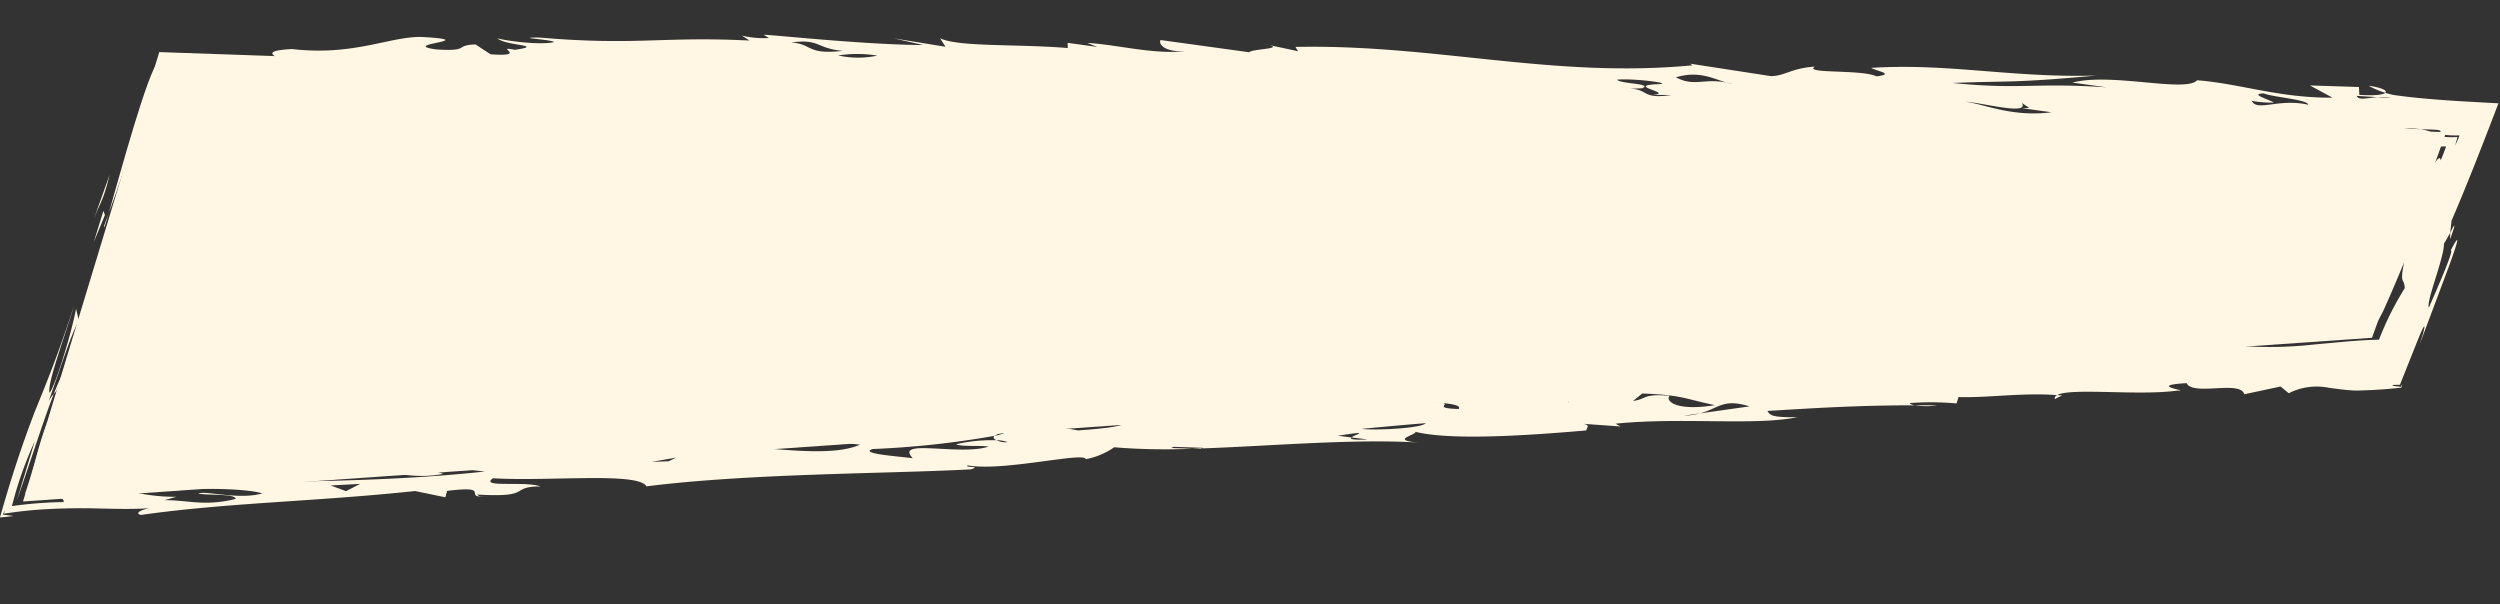 <svg xmlns="http://www.w3.org/2000/svg" xmlns:xlink="http://www.w3.org/1999/xlink" width="100%" height="100%" viewBox="0 0 335.896 81.208">
  <rect x="0" y="0" width="335.896" height="81.208" fill="#333333" stroke="none"/>
  <defs>
    <clipPath id="clip-path-btn-brown-light">
      <rect id="Rectángulo_172" data-name="Rectángulo 172" width="333.67" height="69.605" fill="#fff7e3"/>
    </clipPath>
  </defs>
  <g id="Grupo_169" data-name="Grupo 169" transform="matrix(0.999, 0.035, -0.035, 0.999, 2.429, 0)" style="isolation: isolate">
    <path id="Trazado_312" data-name="Trazado 312" d="M16.188,0h307.57l-8.993,27.962L0,61.007Z" transform="translate(3.023 6.332)" fill="#fff7e3"/>
    <g id="Grupo_168" data-name="Grupo 168" transform="translate(0 0)">
      <g id="Grupo_167" data-name="Grupo 167" clip-path="url(#clip-path-btn-brown-light)">
        <path id="Trazado_313" data-name="Trazado 313" d="M.019,1.649C.175,1.226.382.539.561,0,.152,1.622-.069,2.4.019,1.649" transform="translate(12.622 28.199)" fill="#fff7e3"/>
        <path id="Trazado_314" data-name="Trazado 314" d="M5.99,0C4.413,5.821,1.9,15.033,0,20.658,1.313,15.453,4.6,1.289,5.99,0" transform="translate(13.183 7.54)" fill="#fff7e3"/>
        <path id="Trazado_315" data-name="Trazado 315" d="M0,7.093,2.246,0C1.338,4.363,1.12,3.361,0,7.093" transform="translate(10.877 23.023)" fill="#fff7e3"/>
        <path id="Trazado_316" data-name="Trazado 316" d="M1.148,0l.232.55L0,4.243Z" transform="translate(11.302 27.925)" fill="#fff7e3"/>
        <path id="Trazado_317" data-name="Trazado 317" d="M.79.674C.2.522-.175.327.084,0Z" transform="translate(258.099 36.191)" fill="#fff7e3"/>
        <path id="Trazado_318" data-name="Trazado 318" d="M0,.139C1.171.1,1.987.05,2.685,0A17.229,17.229,0,0,1,0,.139" transform="translate(271.993 37.629)" fill="#fff7e3"/>
        <path id="Trazado_319" data-name="Trazado 319" d="M0,.3,2.3,0A16.852,16.852,0,0,1,0,.3" transform="translate(247.108 37.97)" fill="#fff7e3"/>
        <path id="Trazado_320" data-name="Trazado 320" d="M5.77.67,0,.354C4.155-.451,4.559.319,5.77.67" transform="translate(97.366 54.194)" fill="#fff7e3"/>
        <path id="Trazado_321" data-name="Trazado 321" d="M.024,1.875C.017,1.578,0,1.321,0,.993.273.383.5-.08.523.012A2.294,2.294,0,0,1,.394.62C.316.888.2,1.293.024,1.875" transform="translate(327.799 18.829)" fill="#fff7e3"/>
        <path id="Trazado_322" data-name="Trazado 322" d="M.02.55C-.049.327.064.147.3,0L.975.026Z" transform="translate(275.443 43.475)" fill="#fff7e3"/>
        <path id="Trazado_323" data-name="Trazado 323" d="M2.014.13,1.888.187,0,.131a3.752,3.752,0,0,1,2.014,0" transform="translate(235.996 39.88)" fill="#fff7e3"/>
        <path id="Trazado_324" data-name="Trazado 324" d="M2.275.867A10.732,10.732,0,0,1,0,0C1.76.183,2.582.566,2.275.867" transform="translate(316.147 0.455)" fill="#fff7e3"/>
        <path id="Trazado_325" data-name="Trazado 325" d="M.321,0c.026,0,0,.011.026.015L0,.035.321,0" transform="translate(274.679 37.594)" fill="#fff7e3"/>
        <path id="Trazado_326" data-name="Trazado 326" d="M0,.1,2.988,0A9.339,9.339,0,0,1,0,.1" transform="translate(256.682 45.409)" fill="#fff7e3"/>
        <path id="Trazado_327" data-name="Trazado 327" d="M0,0,1.831.116A4.774,4.774,0,0,1,0,0" transform="translate(103.136 54.864)" fill="#fff7e3"/>
        <path id="Trazado_328" data-name="Trazado 328" d="M1.291,0C.658,2.341.315,2.8,0,3.137A26.547,26.547,0,0,1,1.291,0" transform="translate(6.649 49.614)" fill="#fff7e3"/>
        <path id="Trazado_329" data-name="Trazado 329" d="M.726.023,0,.012A3.819,3.819,0,0,1,.726.023" transform="translate(22.544 9.901)" fill="#fff7e3"/>
        <path id="Trazado_330" data-name="Trazado 330" d="M0,0A4.971,4.971,0,0,1,.922.315C.327.419-.008.236,0,0" transform="translate(92.894 10.98)" fill="#fff7e3"/>
        <path id="Trazado_331" data-name="Trazado 331" d="M157.027,1.4c-4.546.575-9.244-.6-13.2-.662l1.35.489L141.185.815l.045.7c-6.6-.329-14.786.4-17.2-.718l.774,1.123-7-.89,4.007.76c-7.861.235-19.8-.638-21.481-.632l.708.419a12.86,12.86,0,0,1-3.643-.2l1.035.627c-11.845-.171-15.084,1.244-28.307.584-3.6.152,2,.2,2.054.556-1.968.5-6.6.022-7.6-.257,1.047.98,6.621.682,2.39,1.468-3.007-.483,2.05.908-3.24.714L61.654,3.815c-2.943.217-.589.984-5.242.859-5.313-.546,6.5-1.426-2.054-1.61-4.287.082-9.02,2.911-17.331,2.234-7.171.656,3.772,1.957-6.146,1.636l6.349.823c-1.642.356-.605.985-4.9.719A23.22,23.22,0,0,0,25.99,7.3c9.292.953-8.145,1.432.5,2.668l-3.224-.046c.4.048.5.17.29.265l-4.284.087c2.642.274,8.925.39,6.006,1.316l-6.2.231c1.655.7-.617.986-.257,1.547L37.07,14.716c-.717-.419-3.344-.692-2.366-1.115,4.871-.368,3.978.756,8.554.179l-2.021-.554c.363.211,1.007.277.008.349-1.6.36-2.307-.061-2.32-.411,1.6-.707,6.221-.232,7.6.257,5.927-.091,1.219-1.271,2.526-1.485,3.066,1.184,9.9-.031,13.568.518l-2.357-.766c4.511-.928,8.55-.166,11.192.106l-1.025-.628c6.279.119,9.395-2,14.175.235l-.662-.42c2.577-.195,6.488-.664,8.955,0,.058-.263.5-.59,1.539-.668,1.4.863,4.073.21,7.869.056-2.519-.225-1.715-1.34-4.371-1.611C103.788,7.612,103.3,10,108.222,9.985c2.952-.571-2.646-.623-3.352-1.042,7.6.607,15.613-2.58,20.408-.348l-3.262.713c3.021.482,4.658.477,4.291.268a2.267,2.267,0,0,1-1.644-.347c9.123-1.153,14.271,1.639,23.482,1.189-.685-.419-2-.555-2.058-.907,4.241-.436,4.129,2.164,10.979,1.3l-1.344-.486c2.281-.291,3.971.41,3.664.55.179-1.9,14.5.092,19.271-2.381,3.356,1.042,12.966,1.854,15.9,1.28,4.211-1.136-3.729-1.252-2.164-2.311,3.3-.01,5.031,1.038,9.945.671.082,1.053-9.713,2.14-.466,2.742l1.294-.568a18.928,18.928,0,0,1-3.614.153c-2.674-.623,1.6-.707,2.217-.991l9.927.319c.725,1.124-5.211.861-5.824,1.144,7.855-.236,17.308-1.883,24.612-1.134l-.692-.42c9.312.954,5.436-2.054,12.844-.252,3.913-.293-1.41-1.191,4.5-1.279,1.67-.006.691.419.393.561,7.26.4,3.2-1.067,9.9-.034l-1.445-1.189c7.986.817,16.356,2.9,23.256,2.385-.413-.915-4.681-.83-6.379-1.525,9.348,1.653,22.422.206,31.062,1.092-2.582.781,4.09,1.813-1.445,2.463-1.43-1.189-4.026-.407-6.988-.539,4.791,2.586,20.025-1.258,21.491.984l1.265-.917c.332.034.79.1,1.256.191a1.792,1.792,0,0,1,.563.31c.266.226.244.471-.167.615q1.247-.224,2.936-.448l-.235,1.054c.245-.419.564-.977.936-1.675a5.882,5.882,0,0,0-2.478-.984,7.388,7.388,0,0,0-1.667-.147,5.083,5.083,0,0,0-1.86.312c-2.711-.974,3.9-.646,1.5-1.762l1.548.384a6.5,6.5,0,0,0,.976.155,3.77,3.77,0,0,0,1.392-.16,12.21,12.21,0,0,1,3.892-.723c-.161.513-.38,1.153-.653,1.9-.075-.575-.407-.245-.8.376s-.875,1.57-1.316,2.465c-.892,1.818-1.635,3.392-1.812,3.151a3.308,3.308,0,0,1-.093.37l-.191.619c-.137.431-.3.894-.467,1.377-.344.967-.745,2.017-1.157,3.047-.824,2.057-1.69,4.031-2.223,5.1-.129.385-.272.811-.427,1.272l-.23.725-.11.351-.049.175-.439,1.665-.707.169-.384.091-.2.045c-.075.016-.1.027-.281.055l-3.517.532a63.27,63.27,0,0,1-6.815.65c2.337.178,6.028.351,5.8,1.22-3.023-.173-6.316.175-6.829,1.215,5.37.351,6.2-.3,6.894-1.016a3.184,3.184,0,0,1,1.5-1.007,8.016,8.016,0,0,1,1.711-.322c.373-.036.8-.062,1.277-.077l.183,0,.125,0,.258.01.58.035a6.46,6.46,0,0,0,1.469.505,17.74,17.74,0,0,0,1.543-3.07c.661-1.61,1.389-3.521,2.264-5.858-.513,3.1.084,1.967.212,3.455a40.67,40.67,0,0,0-3.219,7.048c-1.391.068-2.72.2-4.219.379l-4.493.569a54.112,54.112,0,0,1-8.924.565c-3.384-.348-.946-2.085-8.543-1.567l6.476-1.385c-7.129,1.384-1.72-.523-7.652-.18l2.395.524c-3.611.519-4.945.52-6.983.169l3.127.869c-1.944.347-5.546.866-5.633.171-.486.34-.649.587-.638.789-.391-.158-1.32-.189-3.6.082,1.345,0,2.308-.175,2.356.173-8.726.611-1.967,1.488-7.37,1.926.868.185-.648.683-2.574,1.026.03-1.875-10.679-1.027-13.562-1.77l.035.024-7.326,0c1.485,0-.08.672-2.189,1.084l.343-.043c-2.3.525,2.863,1.741-4.112,1.913l-3.679-.176c.656,0,.044.349-.291.525l-3.785-.122c-5.656,2.326-10.9.128-17.623,1.673,1.944-.348,4.924-.519,3.68.176a12.369,12.369,0,0,1-4.322.173l.352.174-12.95.168c1.081.52,8.295-.17,5.11.869-1.861,1.043-5.609.522-7.926.694.271-.522,4.513-1.392.188-1.216-.514.3-4.587,1.222-2.634,1.377-4.443-.051-10.872.3-14.87-.168-1.242.343.741.345,1.4.345l.31-.173c2.675,0,.477,1.218,5.674.175.524,1.57-7.506,1.216-12.075,1.909l7.363.35c-12.184,3.468-28.923,2.77-41.114,3.983,3.549-.868,6.566-.7,6.071-1.91-7.606.166-6.6.343-14.165.858h.652c-3.871,1.045-9.273.345-11.772,1.736,1.724.522,5.508-1.218,5.678.176l-9.535.864c3.04.525,9.535-.864,13.179-1.037,2.616-.345-5.281.345-4.084-.7,8.9-.864,10.973-.168,15.421.7,2.719.7-3.832,1.389-5.485,1.565-5.74-.873-14.046-.7-22.834.856l-4.787,1.56c-4.42-.52-2.666-2.609-10.54-1.565l2.4.523a21.727,21.727,0,0,1-3.678.771c3.423.23,7.112.508,10.21.8-4.4,2.083-12.933.514-19.548.862.353.171,2.663,0,3.372.347-9.821,1.389-20.232.512-27.847,1.033-3.175,1.038,6.339-.175,4.83,1.04-4.018,0-8.483,1.387-9.605.519,1.823,1.217-9.178,1.04-1.463,1.565-14.372,2.079-30.3,2.417-44.9,3.11.729.348.747.7.151,1.042,4.925-.52,12.185-.862,14.971-.169-3.2,1.043-7.709-.173-8.617.344,1.672.175,4.953-.17,5.047.524-4.175,1.217-6.6.345-9.574.517l1.591-.519a25.1,25.1,0,0,1-7.334-.786,10.044,10.044,0,0,0-2.532-.245,39.327,39.327,0,0,0-4.9.474c-1.705.6-1.889.8-1.5.958.358.164,1.231.3,1.149.838a54.973,54.973,0,0,0-6.923.782,51.391,51.391,0,0,1,2.765-8.83L2.18,67.253c1.851-5.94,3.2-10.89,4.468-14.5a3.826,3.826,0,0,0-.876,1.642c1.4-4.148,2.833-9.659,3.906-11.6l-.442-1.6c-.355,2.722-2.371,10.368-3.15,11.431C5.615,51.552,8.134,44.066,9,40.667,6.966,47.7,5.617,51.285,4.445,54.5c-.155.431-.273.733-.45,1.262L3.47,57.337c-.351,1.072-.708,2.2-1.077,3.429C1.656,63.216.86,66.108,0,69.605l1.789-.271-1.4-.13.236-.655-.1.519a56.566,56.566,0,0,1,5.735-.81c.91-.083,1.813-.145,2.722-.2l1.37-.068,1.235-.041c2.938-.06,5.789-.019,8.4-.3-1.485.383-1.767.825-1.054.941,11.718-2.079,23.325-2.6,36.705-4.5l4.1.7.2-.869c6.54-1.042,1.485,1.042,5.709.528-1.607.168-1.326,0-1.665-.179,7.666.18,4.188-1.216,8.474-1.386-2.079-.7-8.253.518-6.412-.874,7.649.18,19.434-1.555,20.658.361,14.061-2.257,31.615-2.771,43.482-3.805,1.6-.522-1.025-.176-.418-.523,4.751.7,15.687-2.428,15.818-1.385a9.971,9.971,0,0,0,3.759-1.734,85.2,85.2,0,0,0,10.483-.171l-2.812,0,.3-.173,3.991,0-.145.081c9.532-.672,20.514-2.048,29.208-1.8-5.009-.179,1.183-1.395-1.188-1.567,4.478,1.22,15,.183,23.521-.858-.056-.348.59-.7-.426-.872l4.984.181-.679-.351c8.842-1.213,18.588-.339,24.393-1.726-3.627.171-3.666-.178-4.058-.7,6.349-.606,12.335-1.2,19.776-1.449-.4-.062-.667-.154-.686-.279a38.393,38.393,0,0,1,6.291-.17l.224-.867c3.813,0,8.687-.93,13.231-.719,1.717-1.1,10.965-.261,16.148-1.181,2,0-4.391-.522,1.2-1.042.889,1.741,7.251-.694,7.794,1.223l4.843-1.215,1.13.868a8.291,8.291,0,0,1,5.406-.917c.913.084,1.888.2,3.01.233l.427.006c.163,0,.231,0,.571-.017l1.758-.128c1.218-.106,2.529-.253,3.913-.458l.148-.491a3.967,3.967,0,0,0-.2.379c-.677-.071-1.44-.06-1.01-.22l.874-.048c.426-1.189.932-2.606,1.413-3.947l.7-1.942.315-.858.145-.387c.027-.066.054-.128.079-.186.2-.472.341-.727.361-.59a2.155,2.155,0,0,1-.064.518c-.014.071-.031.15-.048.236-.026.111-.02.124-.086.355-.108.385-.234.833-.379,1.349L327.732,24.5c1.06-3.247,1.6-5.242.218-2.305.523-.224-1.7,5.35-2.663,7.765-.45-.677,1.822-6.741,1.723-8.662.13-.171.487-.9.788-1.474l.129-1.649c1.993-5.1,3.931-10.692,5.742-15.969-2.92-.058-5.773-.1-8.462-.221-1.346-.058-2.657-.135-3.936-.242l-.954-.086-.474-.047c-.15-.016-.344-.032-.4-.05q-.525-.1-1.022-.236c-.262.261-1.347.462-3.478.4L314.852.669l-6.59.024,3.086,1.534c-7.231.306-12.319-1.436-18.259-1.7-1.527,1.761-11.592-.666-16.736.9l4.641.477c-9.917-.32-11.5.741-20.744.138,7.847-.589,7.892-.236,19.32-1.677C268.1,1.1,259.746-.627,249.241.395c.7.417,3.339.688.767,1.12-2.05-.907-9.9.032-8.342-1.027-3.261.359-3.83,1.348-5.824,1.493L224.893.682l.335.21c-18.611,2.45-34.742-1.644-53.419-.6l.361.563L167.495.026c3.663.55-1.587.707-1.875,1.2L153.655,0c-.269.493.436,1.615,3.371,1.4m157.563.472,2.834.076a6.577,6.577,0,0,1,1.8.047l-1.8-.047c-1.457.139-2.526.582-2.834-.076M93.565,61.152c-1.386-.349,1.952-.349,2.894-.517l-4.606.343c-.623.348,1.039.171,1.712.174M314.755,8.681l-1.58.707-2.022-.554Zm-40.2.061,4.007.409-.336.142-3.965-.409ZM229.9,3.054c.254.041.487.071.773.14a5.845,5.845,0,0,1-.773-.14c-3.094-.509-4.325.756-6.843-.471,3.089-1.049,5.074.039,6.843.471m70.622-.017a15.132,15.132,0,0,0,2.982.13c-.7-.42-3.388-1.041-1.417-1.19,1.371.488,5.966.612,6.031,1.315-4-.76-6.825,1.217-7.6-.256m-26.84,40.121,1-.176-3.707-.171ZM256.5,44.192c-2.087-.7-7.321,0-10.956.168-.9.871,2.834,1.392,7.095.873,5.028.175,1.821-1.39,3.861-1.041M269.649,4.4l1.017.627-.959.076,3.971.407c-5.218.862-8.947-.744-11.613-1.016,2.33.063,8.7,1.59,7.583-.094m-49.7,43.078c-3.682-.178-10.307-.181-9.737-.877-.169,1.216,5.15,1.22,6.795,1.047a14.883,14.883,0,0,1,2.942-.17m.075-2.264c5.327,0,5.721.523,9.825,1.222-5.217,1.041-6.733-.348-6.143-1.044-3.682-.178-2.934.522-4.878.866ZM225.711,48l2.15-.384c2.526-.756,2.984-2.162,6.636-1.176l-6.636,1.176a9.715,9.715,0,0,1-2.15.384m-44.549,4.486,2.2.188c-2.15.179-2.409.025-2.2-.188l-1.831-.163c4.7-.914,2.291-.252,1.831.163m33.956-3.793,6.265-.518c-.39-.525-4.28.168-6.265.518M182.5,51.285c2.633-.348,9.5-1.213,8.551-1.041-.59.7-6.859,1.216-8.551,1.041M44.273,63.737l3.949-.343-1.86,1.041Zm46.253-5.365-.952.522-2.3.173ZM133.2,53.952c-.194.2-.071.424.293.581A3.961,3.961,0,0,1,135,54.74a2.985,2.985,0,0,1-1.505-.206,21.365,21.365,0,0,0-5.407.725c.708.347,3.34,0,4.372.173-3.848,1.391-12.776-.7-10.119,1.911-1.673-.175-7.366-.351-5.439-1.048a122.206,122.206,0,0,0,16.3-2.342,2.471,2.471,0,0,1,1.323-.431,6.679,6.679,0,0,1-1.323.431m57.484-6.489a13.967,13.967,0,0,1,2.646-.019c1.4.071,2.471.283,2.084.718-3.39,0-1.253-.546-2.084-.718a22.414,22.414,0,0,0-2.646.019m10.159-1.212-5.308,0,2.694.349-8.021-.353c4.535-1.041,9.888-.689,10.635.006m1.828-.74,1.126.573-1.7-.529.577-.043-.258-.13,8.916-.515ZM293.621,37.6c3.206-2.7-7.955-.873-9.755-1.836-.329.828-3.635,2.4,5.051,1.487-7.464,1.561-4.785-1.048-9.147,1.386a57.2,57.2,0,0,1,8.6-.342l-4.232.515c2.479,1.218,6.484-1.386,9.488-1.211M327.286,9.02l.56-1.663L323.6,7.316l4.118.156-.456,1.289Zm-136.163-.99c.395.559-6.8,1.569-8.515.518,3.626-.153,7.588-.1,8.515-.518M131.81,7.873l6.283.471c-1.212,1.269-5.611-.052-8.557.169-1.025-.628,1.3-.215,2.274-.64M90.937,7.864l-2-.2,2.1,1.257Zm2.75,1.677c-1.26.566,3.032.835,4.044.761ZM56.865,10.646l2.619-.079L57.116,9.45Zm4.173-1.312c.616.8.355,1.885,6.387,1.346.25-.845-1.391-.837.848-1.829a21.384,21.384,0,0,0-4.6.225c1.351.138,2.949-.22,3.319.342a18.7,18.7,0,0,1-5.949-.083,1.852,1.852,0,0,0-1.34-.666c.02.257.531.493,1.34.666M82.89,8.449a8.158,8.158,0,0,0,1.8-.354l.363.212a3.282,3.282,0,0,1-2.164.142c-.873.111-1.888.207-2.935.3-.669.712,3.462,1.2,4.55,1.595-1.965-.2-3.666-.9-6.271-.469.344.209.016.353,1.658.343l-3.6.155c-4.119-.991-.185-1.3,3.66-1.623.123-.156.413-.32,1.141-.5a4.769,4.769,0,0,1,1.794.2M53.976,6.861l1.972.2c1.012.277.369.56.722.77-2.31-.063-5.325-.545-2.694-.975m118.292-.246c-1.308.216,1.714,1.049,4.656.83L175.358,8.5c-.074-.7-5.981-.612-6.643-.682-1.044-.979,1.257-.564,3.552-1.206m137.42-.025c1.07,1.333,8.6.533,10.255.882-3.9.292-12.809.6-10.255-.882m13.619-.54c2.414.016,3.2-.109,2.435.56a13.857,13.857,0,0,0,2.851.088,13.777,13.777,0,0,1-.551,1.4l.291-1.167c-3.437.288-2.624-.622-5.026-.878-.632,0-1.342-.016-2.241-.057a14.579,14.579,0,0,1,2.241.057m-80.893-.084-2.737-.975-4.274.084ZM196.469,4.218c.351.561-4.558.578-5.58.3.314.738,3.6.643,6.223.722a10.5,10.5,0,0,0,1.724.1c-.512-.053-1.081-.078-1.724-.1-.981-.173-.3-.551-.3-.81l1.3-.216-3.622-.2Zm-80.79-.792a12.2,12.2,0,0,1-5.254.16,16.871,16.871,0,0,1,5.254-.16m105.142.152c-4.941.368,2.374,1.115-.868,1.478l2.589-.077c-4.2.785-3-.836-5.953-.614l1.977-.147c1.563-.708-3.029-.483-3.4-1.043,2.307-.291,7.62.255,5.655.4M111.038,2.951c-4.891.719-4.027-.76-6.99-.89,3.9-.647,3.327.692,6.99.89m78.652-1.523.31-.139-3.97-.41-.315.142Z" transform="translate(0 0)" fill="#fff7e3"/>
        <path id="Trazado_332" data-name="Trazado 332" d="M2.662.018A16.181,16.181,0,0,1,0,.037C.845,0,1.729-.015,2.662.018" transform="translate(102.301 10.331)" fill="#fff7e3"/>
        <path id="Trazado_333" data-name="Trazado 333" d="M.04,0c.12.1.1.4.014.813C-.007.727-.023.494.04,0" transform="translate(322.198 15.332)" fill="#fff7e3"/>
        <path id="Trazado_334" data-name="Trazado 334" d="M.32,0C.268.153.213.315.167.453.12.55.053.688,0,.8Z" transform="translate(317.954 26.206)" fill="#fff7e3"/>
        <path id="Trazado_335" data-name="Trazado 335" d="M1.064.609C1.732-.552,1.584.1,1.2,1.3,1,1.9.749,2.646.508,3.369l-.3.9C.126,4.51.053,4.741,0,4.937A8.745,8.745,0,0,0,.215,3.883c.065-.411.123-.776.178-1.126A6.725,6.725,0,0,1,1.064.609" transform="translate(6.491 53.049)" fill="#fff7e3"/>
        <path id="Trazado_336" data-name="Trazado 336" d="M1.653,2.6A7.638,7.638,0,0,0,0,2.388C.254,1.653.514.845.77,0,.6.657.392,1.364.053,2.335a10.742,10.742,0,0,1,1.6.262" transform="translate(3.237 63.883)" fill="#fff7e3"/>
        <path id="Trazado_337" data-name="Trazado 337" d="M1.951,0C1.268,3.042.647,5.414,0,7.546c.24-.939.392-1.769.659-2.921S1.309,2,1.951,0" transform="translate(4.006 56.337)" fill="#fff7e3"/>
        <path id="Trazado_338" data-name="Trazado 338" d="M8.453.964A23.954,23.954,0,0,0,2.5,1.309C10.988-.079.73.439,0,.094,5.309-.254,5.38.441,8.453.964" transform="translate(31.029 61.728)" fill="#fff7e3"/>
        <path id="Trazado_339" data-name="Trazado 339" d="M2.354,0A21.8,21.8,0,0,0,0,.349,10.614,10.614,0,0,1,2.354,0" transform="translate(48.419 61.825)" fill="#fff7e3"/>
        <path id="Trazado_340" data-name="Trazado 340" d="M3.139.033a13.383,13.383,0,0,1,5.4.7C5,1.547,2.666.78,0,.9,2.089.67,4.138.53,3.139.033" transform="translate(50.772 60.927)" fill="#fff7e3"/>
        <path id="Trazado_341" data-name="Trazado 341" d="M2.374.693C1.692.693.064.866,0,.52L4.934,0C6.925,0,3.357.519,2.374.693" transform="translate(142.191 47.965)" fill="#fff7e3"/>
        <path id="Trazado_342" data-name="Trazado 342" d="M0,1.038C3.946.692,1.843,0,3.851,0l-.16,1.213Z" transform="translate(162.854 47.455)" fill="#fff7e3"/>
        <path id="Trazado_343" data-name="Trazado 343" d="M1.169.093H0L1.333,0Z" transform="translate(159.819 54.658)" fill="#fff7e3"/>
        <path id="Trazado_344" data-name="Trazado 344" d="M2.8,1.046,0,0C3.328,0,3.431,1.051,2.8,1.046" transform="translate(178.973 44.327)" fill="#fff7e3"/>
        <path id="Trazado_345" data-name="Trazado 345" d="M2.337.517,0,.343,7.263,0Z" transform="translate(194.42 42.429)" fill="#fff7e3"/>
        <path id="Trazado_346" data-name="Trazado 346" d="M0,.519.625.173,5.607,0Z" transform="translate(214.915 41.218)" fill="#fff7e3"/>
        <path id="Trazado_347" data-name="Trazado 347" d="M.05.946C-.7-.176,7.227.291,9.535,0,7.954,1.412,3.209-.469.05.946" transform="translate(255.828 8.841)" fill="#fff7e3"/>
        <path id="Trazado_348" data-name="Trazado 348" d="M0,0,7.577.257C1.707.7,5.938.261,0,0" transform="translate(111.857 9.835)" fill="#fff7e3"/>
      </g>
    </g>
  </g>
</svg>
